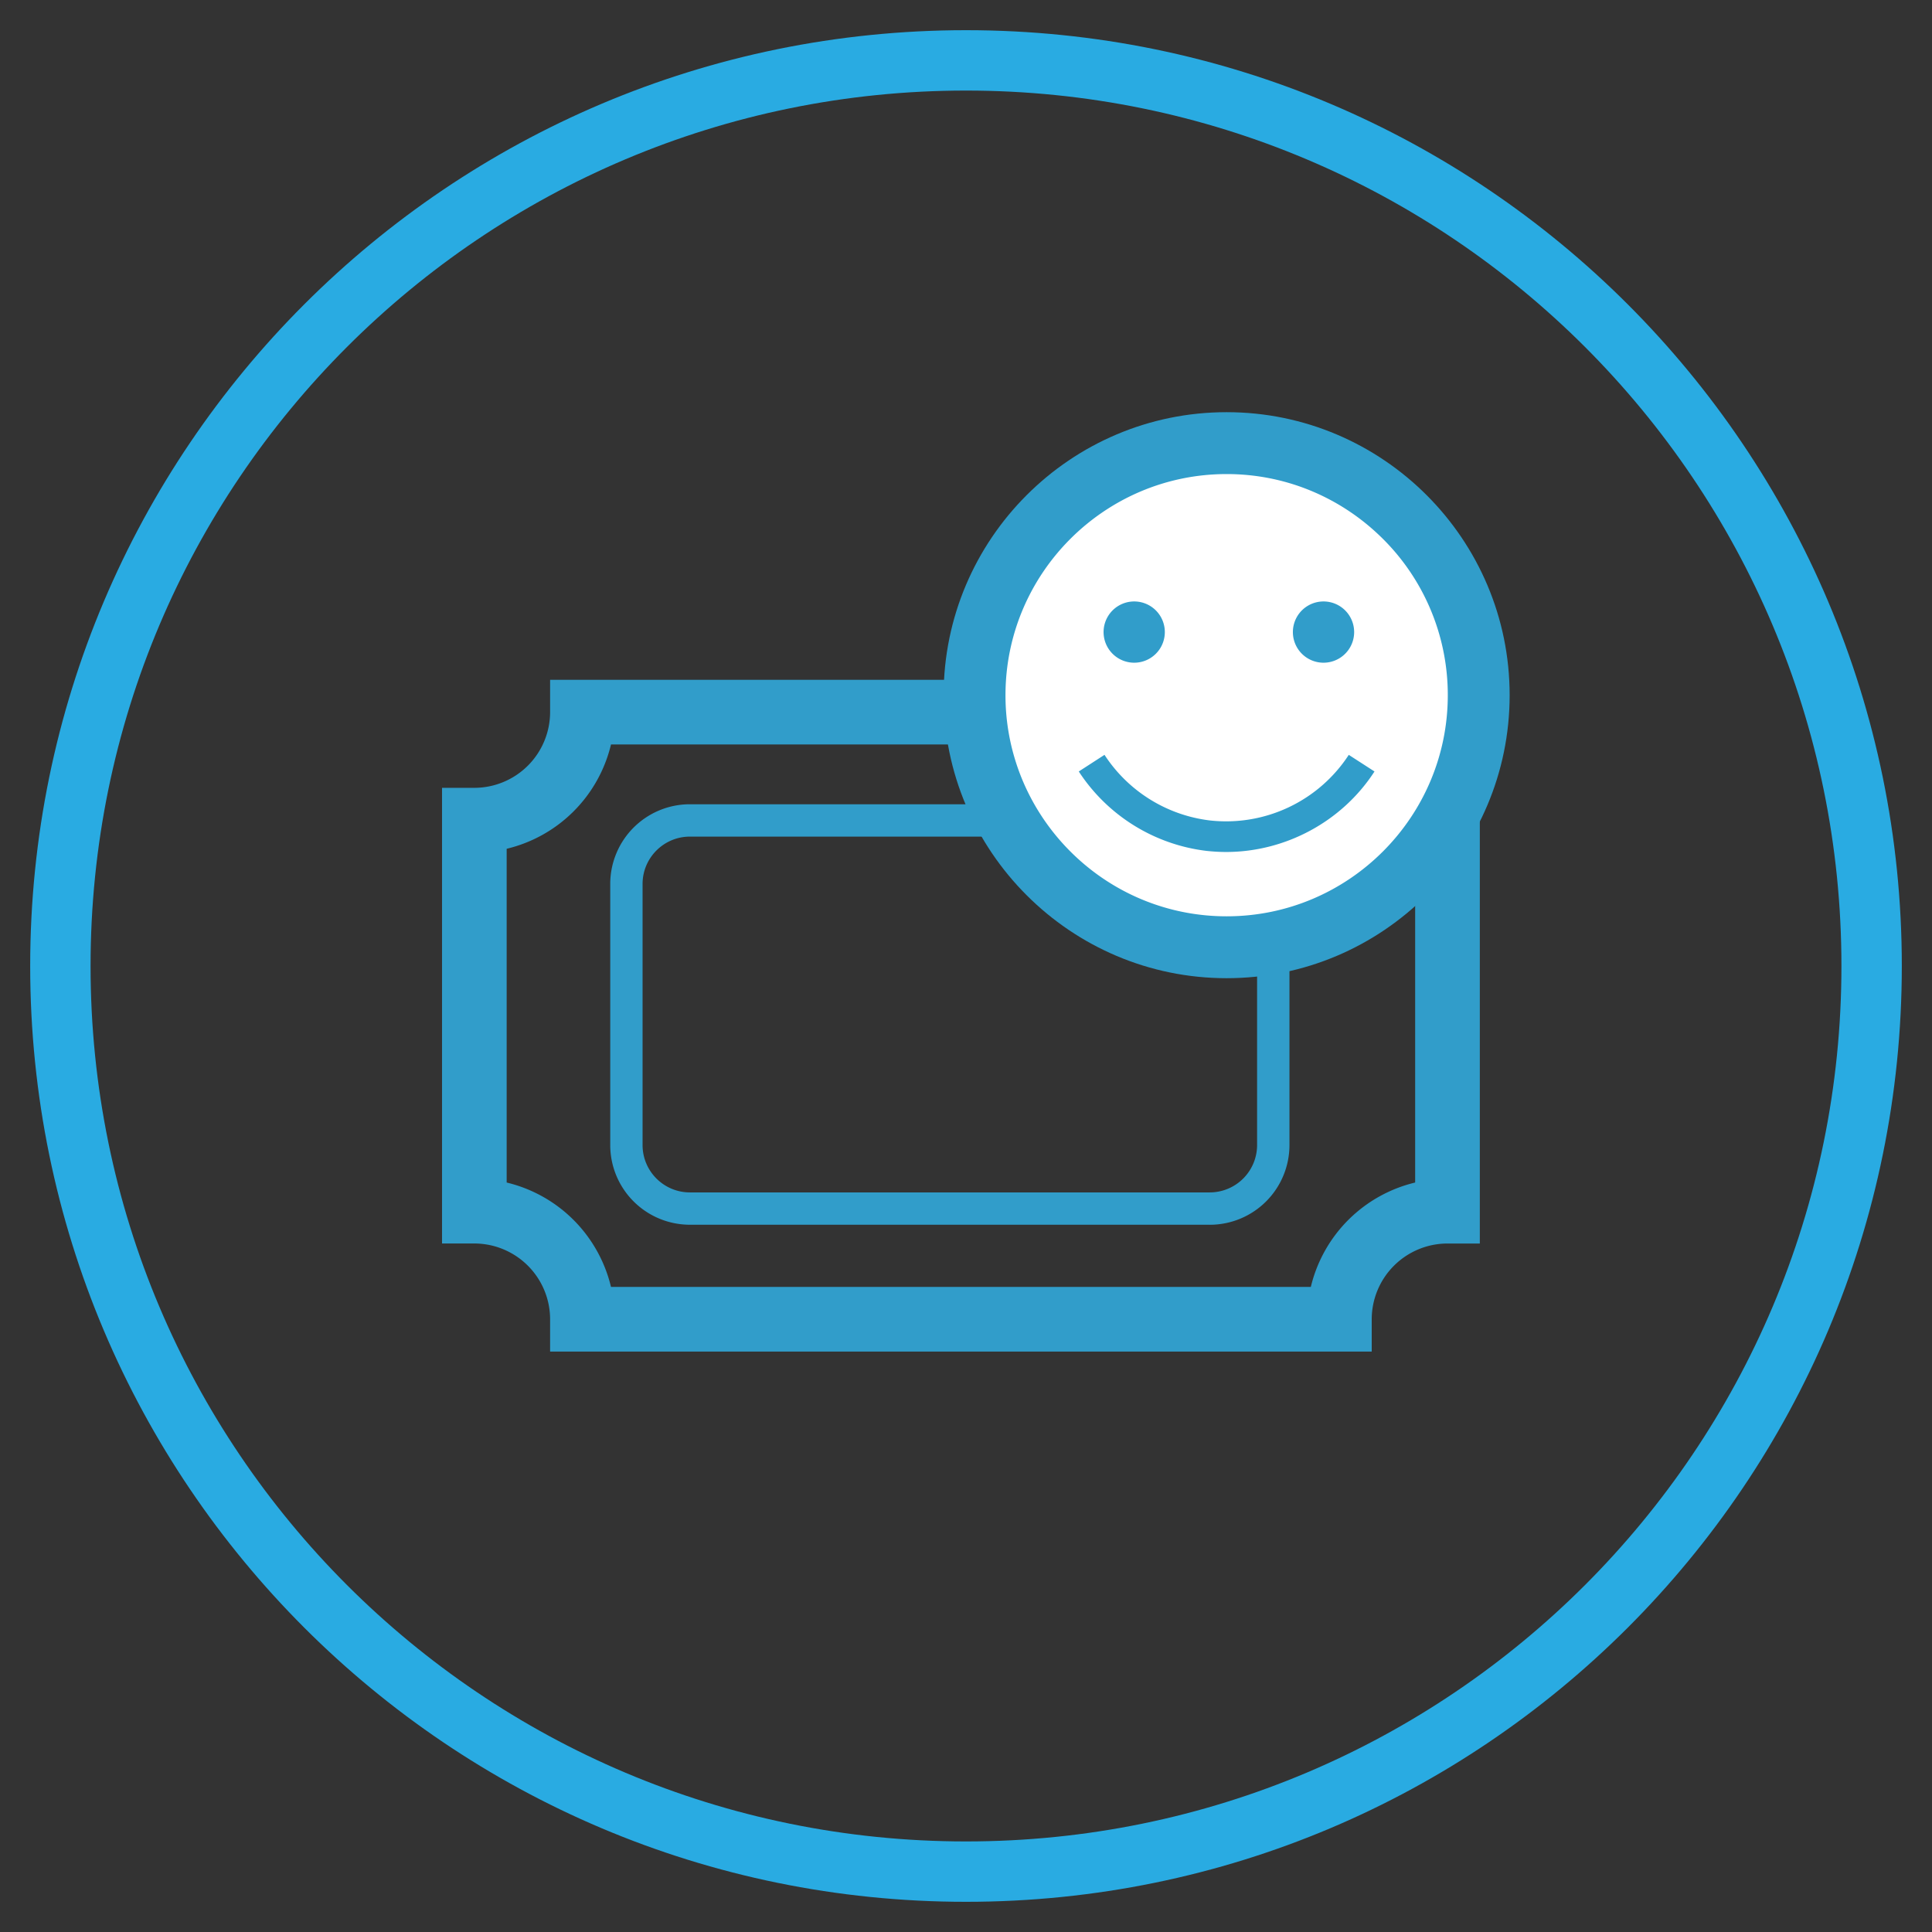<svg xmlns="http://www.w3.org/2000/svg" width="64" height="64" viewBox="0 0 64 64">
    <rect x="0" y="0" width="64" height="64" fill="#333333" stroke="none"/>
    <g fill="none" fill-rule="evenodd">
        <path fill="#29ABE2" fill-rule="nonzero" d="M61 32C61 15.984 48.016 3 32 3S3 15.984 3 32s12.984 29 29 29 29-12.984 29-29zm2 0c0 17.12-13.88 31-31 31C14.88 63 1 49.12 1 32 1 14.88 14.88 1 32 1c17.12 0 31 13.88 31 31z"/>
        <path fill="#319DCA" d="M20.241 42.63h23.182a4.671 4.671 0 0 1 3.456-3.457V28.117a4.67 4.67 0 0 1-3.456-3.455H20.24a4.668 4.668 0 0 1-3.456 3.455v11.056a4.67 4.67 0 0 1 3.456 3.458zm25.2 2.143H18.223v-1.071a2.513 2.513 0 0 0-2.51-2.51h-1.07V26.098h1.07a2.512 2.512 0 0 0 2.51-2.508V22.52H45.44v1.071a2.512 2.512 0 0 0 2.51 2.508h1.071v15.094h-1.071a2.513 2.513 0 0 0-2.51 2.51v1.071z"/>
        <path fill="#319DCA" d="M22.853 27.714c-.864 0-1.567.703-1.567 1.568v8.65c0 .865.703 1.568 1.567 1.568h17.223a1.57 1.57 0 0 0 1.567-1.568v-8.65a1.57 1.57 0 0 0-1.567-1.568H22.853zm17.223 12.857H22.853a2.64 2.64 0 0 1-2.638-2.639v-8.65a2.64 2.64 0 0 1 2.638-2.64h17.223a2.641 2.641 0 0 1 2.639 2.64v8.65a2.641 2.641 0 0 1-2.64 2.64z"/>
        <path fill="#319DCA" d="M40.634 13.654c-5.17 0-9.375 4.206-9.375 9.375s4.206 9.375 9.375 9.375c5.17 0 9.375-4.207 9.375-9.375 0-5.169-4.205-9.375-9.375-9.375"/>
        <path fill="#FFF" d="M40.634 30.854c-2.15 0-4.1-.87-5.514-2.278a7.872 7.872 0 0 1-1.42-1.923 7.776 7.776 0 0 1-.892-3.624c0-4.314 3.51-7.825 7.826-7.825 2.047 0 3.912.79 5.308 2.08a7.793 7.793 0 0 1 2.518 5.744c0 4.315-3.51 7.826-7.826 7.826"/>
        <path stroke="#319DCA" d="M40.634 30.854c-2.15 0-4.1-.87-5.514-2.278a7.872 7.872 0 0 1-1.42-1.923 7.776 7.776 0 0 1-.892-3.624c0-4.314 3.51-7.825 7.826-7.825 2.047 0 3.912.79 5.308 2.08a7.793 7.793 0 0 1 2.518 5.744c0 4.315-3.51 7.826-7.826 7.826z"/>
        <path fill="#319DCA" d="M37.573 19.924a1.014 1.014 0 1 1-.002 2.029 1.014 1.014 0 0 1 .002-2.029M43.844 19.924a1.014 1.014 0 1 1-.001 2.029 1.014 1.014 0 0 1 0-2.029M40.616 28.223c1.961 0 3.84-1.003 4.916-2.667l-.852-.55a4.852 4.852 0 0 1-4.604 2.172 4.859 4.859 0 0 1-3.488-2.173l-.852.551a5.89 5.89 0 0 0 4.224 2.63c.22.024.438.037.656.037"/>
    </g>
</svg>
